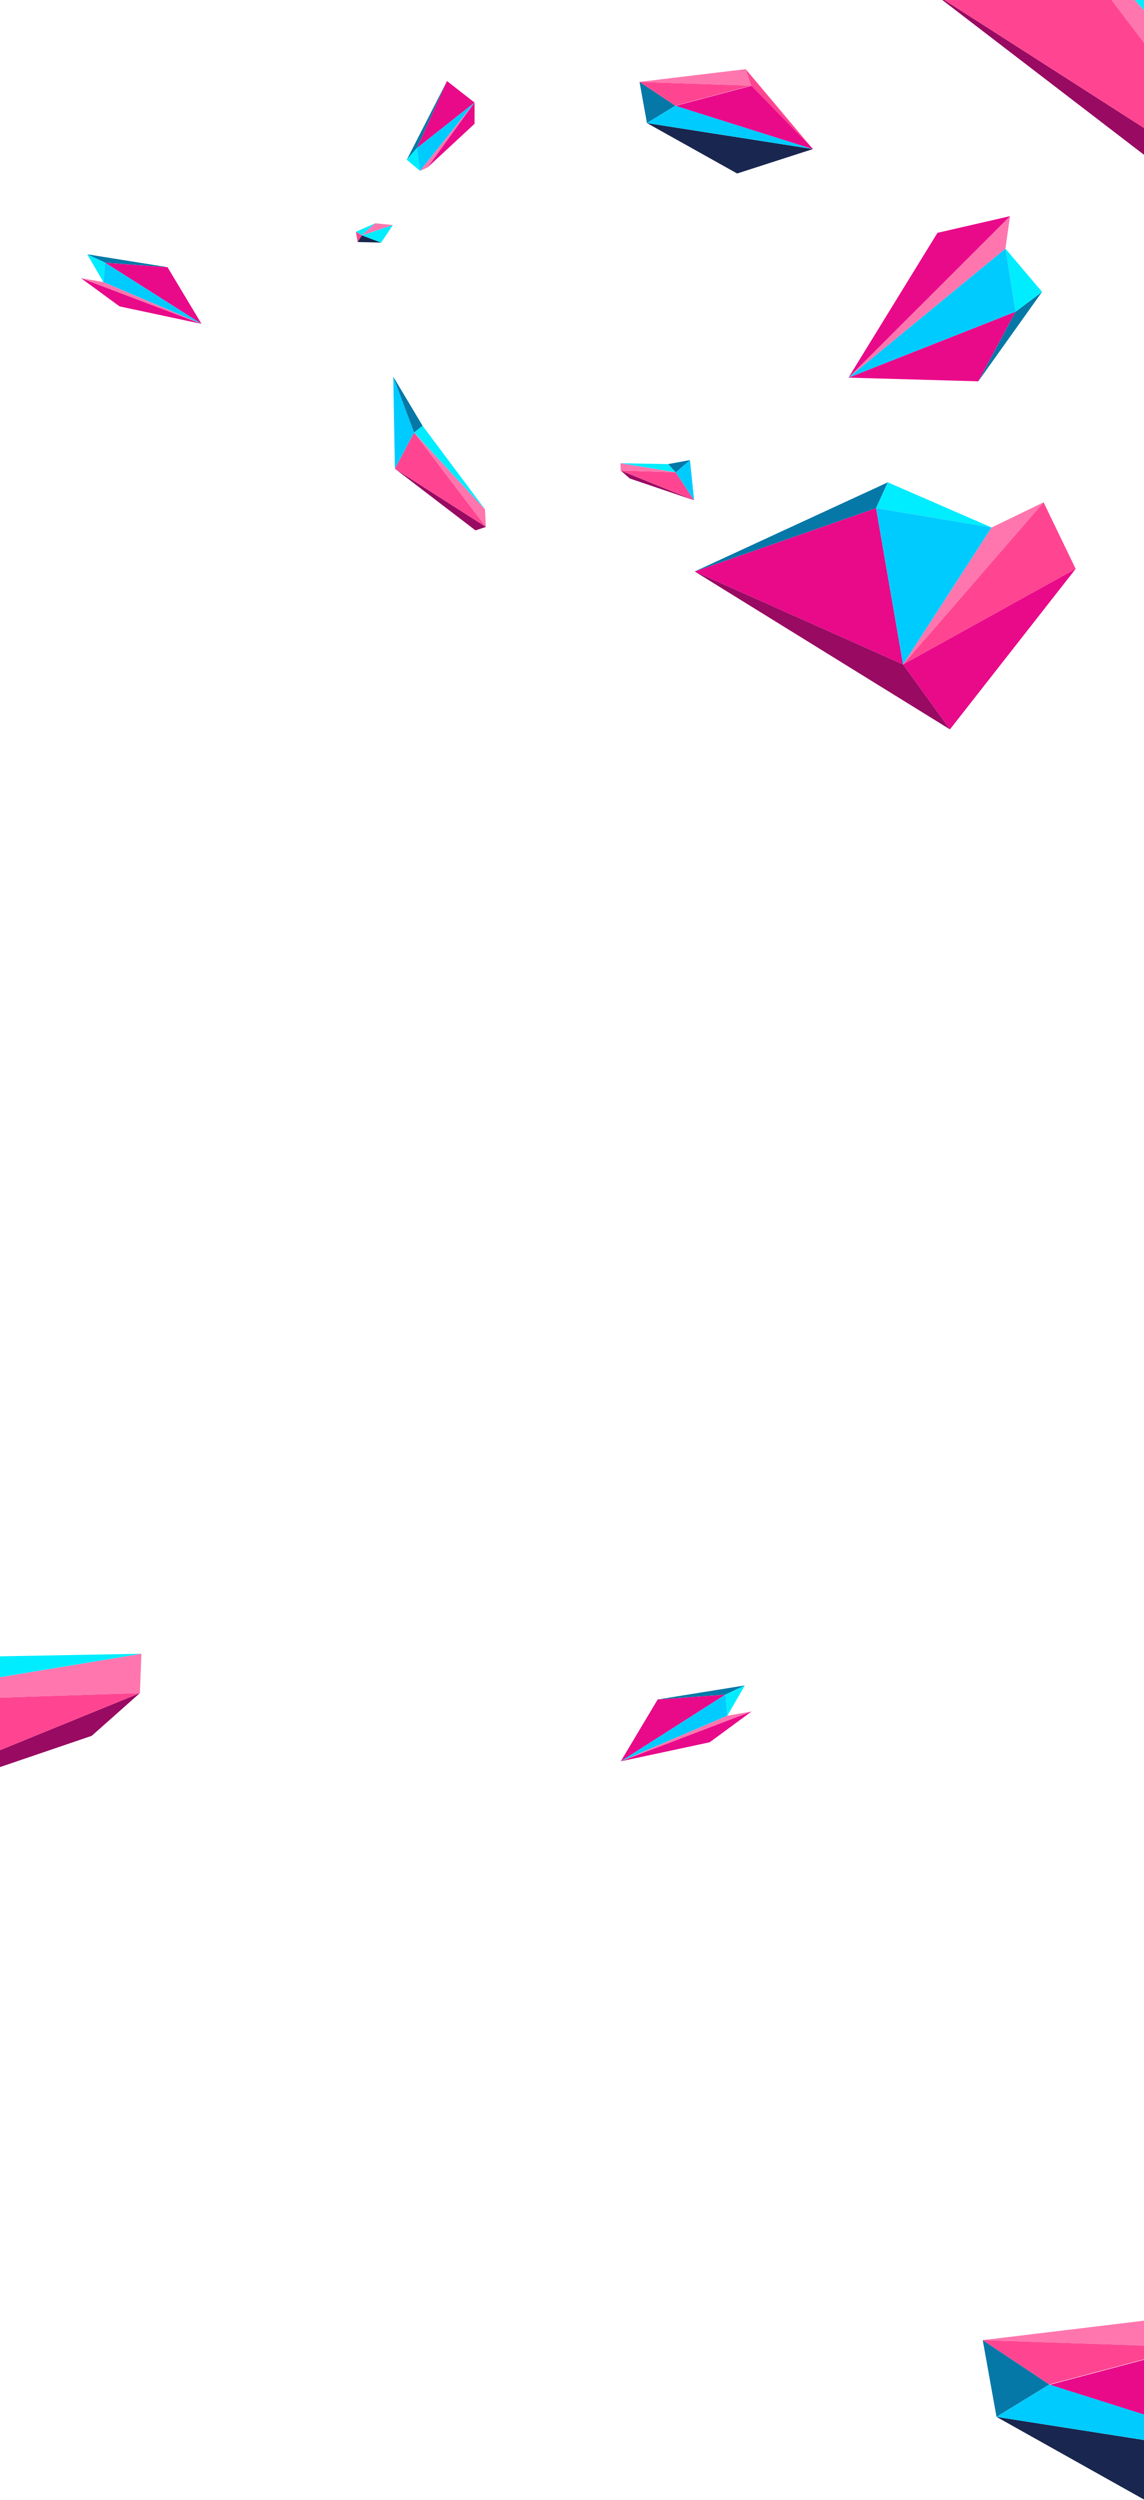 <?xml version="1.0" encoding="UTF-8"?>
<svg width="1440px" height="3146px" viewBox="0 0 1440 3146" version="1.1" xmlns="http://www.w3.org/2000/svg" xmlns:xlink="http://www.w3.org/1999/xlink">
    <!-- Generator: Sketch 52.5 (67469) - http://www.bohemiancoding.com/sketch -->
    <title>Group 12</title>
    <desc>Created with Sketch.</desc>
    <g id="Pages" stroke="none" stroke-width="1" fill="none" fill-rule="evenodd">
        <g id="Home">
            <g id="Group-12" transform="translate(-319, -442)">
                <g id="gems/diamond-2" transform="translate(814, 916)">
                    <g id="diamond-2">
                        <polygon id="Path" fill="#990A62" points="116.642 189.093 103.512 193.48 2.085 115.858"></polygon>
                        <polygon id="Path" fill="#FF76AE" points="116.642 189.093 115.479 166.937 26.195 70.261"></polygon>
                        <polygon id="Path" fill="#00EDFF" points="115.479 166.937 36.929 61.805 26.195 70.261"></polygon>
                        <polygon id="Path" fill="#FF4591" points="116.642 189.093 26.195 70.261 2.085 115.858"></polygon>
                        <polygon id="Path" fill="#00CBFF" points="2.085 115.858 0 0 26.195 70.261"></polygon>
                        <polygon id="Path" fill="#0578A8" points="36.929 61.805 0 0 26.195 70.261"></polygon>
                    </g>
                </g>
                <g id="gems/diamond-2" transform="translate(1484, 0)">
                    <g id="diamond-2">
                        <polygon id="Path" fill="#990A62" points="433.67 704.713 384.853 721.062 7.751 431.78"></polygon>
                        <polygon id="Path" fill="#FF76AE" points="433.67 704.713 429.345 622.143 97.391 261.85"></polygon>
                        <polygon id="Path" fill="#00EDFF" points="429.345 622.143 137.301 230.335 97.391 261.85"></polygon>
                        <polygon id="Path" fill="#FF4591" points="433.67 704.713 97.391 261.85 7.751 431.78"></polygon>
                        <polygon id="Path" fill="#00CBFF" points="7.751 431.78 0 0 97.391 261.85"></polygon>
                        <polygon id="Path" fill="#0578A8" points="137.301 230.335 0 0 97.391 261.85"></polygon>
                    </g>
                </g>
                <g id="gems/diamond-3" transform="translate(1100, 1021)">
                    <g id="diamond-3">
                        <polygon id="Path" fill="#990A62" points="0.352 13.145 11.705 23.162 92.703 50.615"></polygon>
                        <polygon id="Path" fill="#FF76AE" points="0.352 13.145 0 3.934 69.595 15.403"></polygon>
                        <polygon id="Path" fill="#00EDFF" points="0 3.934 60.02 5.03 69.595 15.403"></polygon>
                        <polygon id="Path" fill="#FF4591" points="0.352 13.145 69.595 15.403 92.703 50.615"></polygon>
                        <polygon id="Path" fill="#00CBFF" points="92.703 50.615 87.492 0 69.595 15.403"></polygon>
                        <polygon id="Path" fill="#0578A8" points="60.02 5.03 87.492 0 69.595 15.403"></polygon>
                    </g>
                </g>
                <g id="gems/diamond-4" transform="translate(421, 762)">
                    <g id="diamond-4">
                        <polygon id="Path" fill="#E90A8A" points="108.842 16.21 151.667 87.581 30.25 10.548"></polygon>
                        <polygon id="Path" fill="#0578A8" points="108.842 16.21 7.77 0 30.25 10.548"></polygon>
                        <polygon id="Path" fill="#00EDFF" points="7.77 0 28.162 35 30.25 10.548"></polygon>
                        <polygon id="Path" fill="#00CBFF" points="28.162 35 151.667 87.581 30.25 10.548"></polygon>
                        <polygon id="Path" fill="#FF76AE" points="151.667 87.581 0 30.073 28.162 35"></polygon>
                        <polygon id="Path" fill="#E90A8A" points="151.667 87.581 48.507 65.586 0 30.073"></polygon>
                    </g>
                </g>
                <g id="gems/diamond-6" transform="translate(1387, 714)">
                    <g id="diamond-6">
                        <polygon id="Path" fill="#E90A8A" points="163.399 207.892 0 203.245 210.436 120.183"></polygon>
                        <polygon id="Path" fill="#0578A8" points="163.399 207.892 243.685 95.263 210.436 120.183"></polygon>
                        <polygon id="Path" fill="#00EDFF" points="243.685 95.263 197.58 40.904 210.436 120.183"></polygon>
                        <polygon id="Path" fill="#00CBFF" points="197.58 40.904 0 203.245 210.436 120.183"></polygon>
                        <polygon id="Path" fill="#FF76AE" points="0 203.245 203.364 0 197.58 40.904"></polygon>
                        <polygon id="Path" fill="#E90A8A" points="0 203.245 112.011 21.009 203.364 0"></polygon>
                    </g>
                </g>
                <g id="gems/diamond-7" transform="translate(831, 544)">
                    <g id="diamond-7">
                        <polygon id="Path" fill="#E90A8A" points="50.645 0 85.328 27.084 12.687 84.464"></polygon>
                        <polygon id="Path" fill="#0578A8" points="50.645 0 0 99.059 12.687 84.464"></polygon>
                        <polygon id="Path" fill="#00EDFF" points="0 99.059 16.722 113.044 12.687 84.464"></polygon>
                        <polygon id="Path" fill="#00CBFF" points="16.722 113.044 85.328 27.084 12.687 84.464"></polygon>
                        <polygon id="Path" fill="#FF76AE" points="85.328 27.084 26.114 108.771 16.722 113.044"></polygon>
                        <polygon id="Path" fill="#E90A8A" points="85.328 27.084 85.328 53.778 26.114 108.771"></polygon>
                    </g>
                </g>
                <g id="gems/diamond-8" transform="translate(767, 723)">
                    <g id="diamond-8">
                        <polygon id="Path" fill="#00EDFF" points="0 10.629 24.305 0 7.55 15.142"></polygon>
                        <polygon id="Path" fill="#FF4591" points="0 10.629 2.184 23.571 7.55 15.142"></polygon>
                        <polygon id="Path" fill="#19264F" points="2.184 23.571 31.762 24.289 7.55 15.142"></polygon>
                        <polygon id="Path" fill="#00EDFF" points="7.55 15.142 46.569 2.234 31.762 24.289"></polygon>
                        <polygon id="Path" fill="#FF76AE" points="7.55 15.142 24.305 0 46.569 2.234"></polygon>
                    </g>
                </g>
                <g id="gems/diamond-5" transform="translate(1124, 529)">
                    <g id="diamond-5-2">
                        <g id="diamond-5">
                            <polygon id="Path" fill="#19264F" points="9.332 67.868 122.897 131.334 218.222 100.575"></polygon>
                            <polygon id="Path" fill="#0578A8" points="9.332 67.868 0 16.065 45.128 45.995"></polygon>
                            <polygon id="Path" fill="#00CBFF" points="45.128 45.995 218.222 100.575 9.332 67.868"></polygon>
                            <polygon id="Path" fill="#FF4591" points="218.222 100.575 133.607 0 140.422 20.785"></polygon>
                            <polygon id="Path" fill="#FF76AE" points="133.607 0 0 16.065 140.422 20.785"></polygon>
                            <polyline id="Path" fill="#FF4591" points="140.422 20.785 0 16.065 45.128 45.995"></polyline>
                            <polygon id="Path" fill="#E90A8A" points="45.527 46.177 218.621 100.757 140.821 20.967"></polygon>
                        </g>
                    </g>
                </g>
                <g id="gems/diamond-1" transform="translate(1433, 1204.5) scale(-1, 1) translate(-1433, -1204.5) translate(1193, 1049)">
                    <g id="diamond-1">
                        <polygon id="Path" fill="#E90A8A" points="479.578 112.168 217.247 229.214 251.22 32.43"></polygon>
                        <polygon id="Path" fill="#0578A8" points="479.578 112.168 236.484 0 251.22 32.43"></polygon>
                        <polygon id="Path" fill="#00EDFF" points="236.484 0 105.82 56.821 251.22 32.43"></polygon>
                        <polygon id="Path" fill="#00CBFF" points="105.82 56.821 217.247 229.214 251.22 32.43"></polygon>
                        <polygon id="Path" fill="#FF76AE" points="217.247 229.214 40.406 25.131 105.82 56.821"></polygon>
                        <polygon id="Path" fill="#FF4591" points="217.247 229.214 0 108.855 40.406 25.131"></polygon>
                        <polygon id="Path" fill="#E90A8A" points="0 108.855 158.278 310.884 217.247 229.214"></polygon>
                        <polygon id="Path" fill="#990A62" points="217.247 229.214 479.578 112.168 158.278 310.884"></polygon>
                    </g>
                </g>
                <g id="gems/diamond-4" transform="translate(1182.5, 2611) scale(-1, 1) translate(-1182.5, -2611) translate(1100, 2563)">
                    <g id="diamond-4">
                        <polygon id="Path" fill="#E90A8A" points="118.151 17.683 164.639 95.543 32.838 11.506"></polygon>
                        <polygon id="Path" fill="#0578A8" points="118.151 17.683 8.435 0 32.838 11.506"></polygon>
                        <polygon id="Path" fill="#00EDFF" points="8.435 0 30.57 38.182 32.838 11.506"></polygon>
                        <polygon id="Path" fill="#00CBFF" points="30.57 38.182 164.639 95.543 32.838 11.506"></polygon>
                        <polygon id="Path" fill="#FF76AE" points="164.639 95.543 0 32.807 30.57 38.182"></polygon>
                        <polygon id="Path" fill="#E90A8A" points="164.639 95.543 52.655 71.548 0 32.807"></polygon>
                    </g>
                </g>
                <g id="gems/diamond-3" transform="translate(248.5, 2639) scale(-1, 1) translate(-248.5, -2639) translate(0, 2502)">
                    <g id="diamond-3">
                        <polygon id="Path" fill="#990A62" points="1.883 70.625 62.553 124.441 495.415 271.93"></polygon>
                        <polygon id="Path" fill="#FF76AE" points="1.883 70.625 0 21.135 371.923 82.752"></polygon>
                        <polygon id="Path" fill="#00EDFF" points="0 21.135 320.751 27.022 371.923 82.752"></polygon>
                        <polygon id="Path" fill="#FF4591" points="1.883 70.625 371.923 82.752 495.415 271.93"></polygon>
                        <polygon id="Path" fill="#00CBFF" points="495.415 271.93 467.563 0 371.923 82.752"></polygon>
                        <polygon id="Path" fill="#0578A8" points="320.751 27.022 467.563 0 371.923 82.752"></polygon>
                    </g>
                </g>
                <g id="gems/diamond-5" transform="translate(1556, 3357)">
                    <g id="diamond-5-2">
                        <g id="diamond-5">
                            <polygon id="Path" fill="#19264F" points="17.342 126.482 228.398 244.76 405.554 187.436"></polygon>
                            <polygon id="Path" fill="#0578A8" points="17.342 126.482 0 29.939 83.868 85.719"></polygon>
                            <polygon id="Path" fill="#00CBFF" points="83.868 85.719 405.554 187.436 17.342 126.482"></polygon>
                            <polygon id="Path" fill="#FF4591" points="405.554 187.436 248.302 0 260.967 38.735"></polygon>
                            <polygon id="Path" fill="#FF76AE" points="248.302 0 0 29.939 260.967 38.735"></polygon>
                            <polyline id="Path" fill="#FF4591" points="260.967 38.735 0 29.939 83.868 85.719"></polyline>
                            <polygon id="Path" fill="#E90A8A" points="84.609 86.058 406.295 187.775 261.708 39.075"></polygon>
                        </g>
                    </g>
                </g>
            </g>
        </g>
    </g>
</svg>